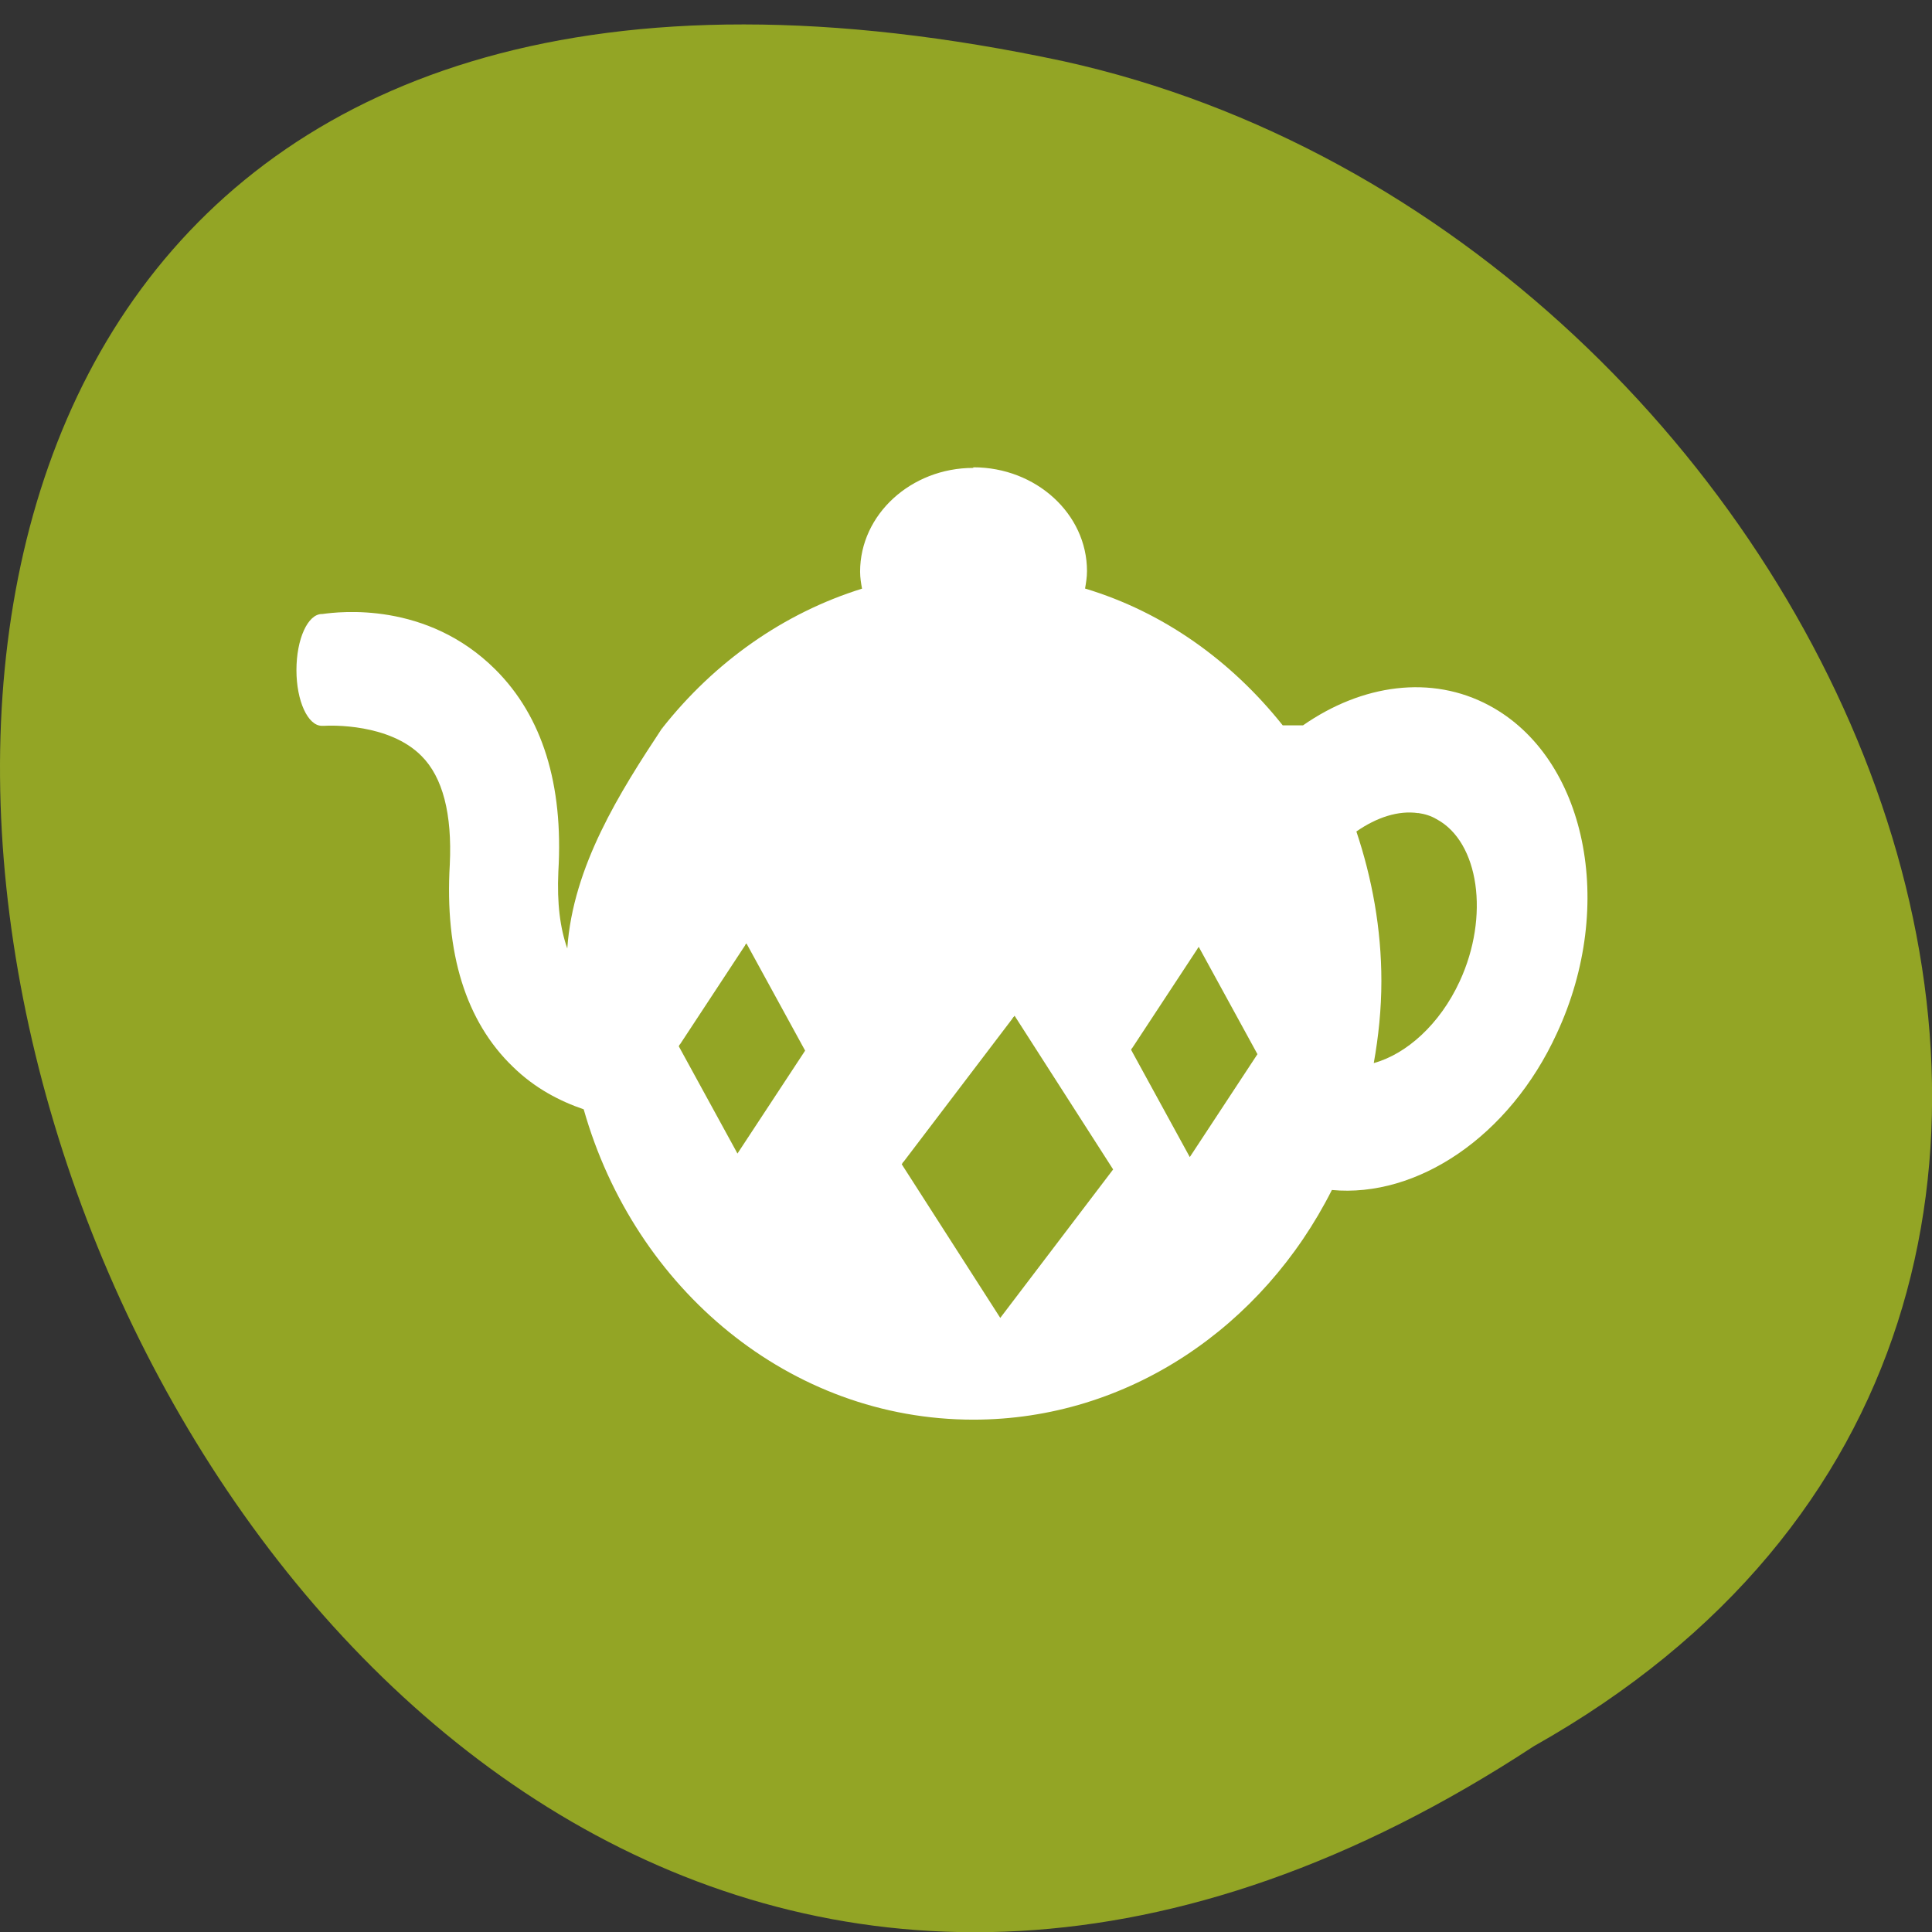 <svg xmlns="http://www.w3.org/2000/svg" viewBox="0 0 16 16"><rect x="0" y="0" width="16" height="16" fill="#333333" stroke="none"/><path d="m 12.703 14.461 c -12.03 7.895 -19.438 -17.285 -3.891 -13.953 c 6.43 1.422 10.328 10.332 3.891 13.953" fill="#93a525"/><path d="m 8.06 3.875 c -0.516 0 -0.937 0.387 -0.937 0.859 c 0 0.051 0.008 0.098 0.016 0.141 c -0.652 0.203 -1.223 0.609 -1.652 1.152 c 0 0 0 0 0 0.004 c 0 0 0 0 -0.004 0 c -0.348 0.527 -0.738 1.141 -0.785 1.824 c -0.059 -0.168 -0.086 -0.371 -0.074 -0.637 c 0.043 -0.723 -0.133 -1.285 -0.52 -1.672 c -0.57 -0.57 -1.297 -0.48 -1.434 -0.461 c 0 0 -0.004 0 -0.004 0 c -0.117 0 -0.211 0.207 -0.211 0.465 c 0 0.254 0.094 0.461 0.211 0.461 c 0.004 0 0.012 0 0.016 0 c 0.059 -0.004 0.543 -0.02 0.809 0.25 c 0.176 0.176 0.254 0.48 0.234 0.898 c -0.043 0.734 0.133 1.301 0.523 1.676 c 0.184 0.18 0.391 0.285 0.586 0.352 c 0.422 1.488 1.707 2.57 3.227 2.57 c 1.281 0 2.398 -0.77 2.969 -1.902 c 0.703 0.066 1.469 -0.438 1.863 -1.297 c 0.496 -1.066 0.242 -2.285 -0.559 -2.715 c -0.48 -0.258 -1.055 -0.176 -1.543 0.164 h -0.168 c -0.426 -0.535 -0.988 -0.938 -1.637 -1.133 c 0.008 -0.047 0.016 -0.094 0.016 -0.145 c 0 -0.473 -0.422 -0.859 -0.941 -0.859 m 3.684 2.863 c 0.055 0.008 0.105 0.023 0.152 0.051 c 0.352 0.188 0.441 0.805 0.191 1.344 c -0.164 0.355 -0.441 0.602 -0.711 0.676 c 0.039 -0.219 0.063 -0.445 0.063 -0.68 c 0 -0.434 -0.078 -0.852 -0.207 -1.238 c 0.168 -0.117 0.348 -0.176 0.512 -0.152" fill="#fff"/><g fill="#93a525" stroke="#93a525"><path d="m 708.44 412.96 l 23.803 0.004 l -0.003 24.18 l -23.803 -0.004" transform="matrix(0.034 0.053 -0.038 0.05 0 -49.773)" stroke-width="0.414"/><g stroke-width="0.278" transform="matrix(0.03 0.055 -0.034 0.052 0 -49.773)"><path d="m 721.61 344.87 l 16.04 -0.024 l -0.046 16.16 l -16.04 0.024"/><path d="m 664.53 404.68 l 16.04 -0.024 l -0.046 16.16 l -16.04 0.024"/></g></g></svg>